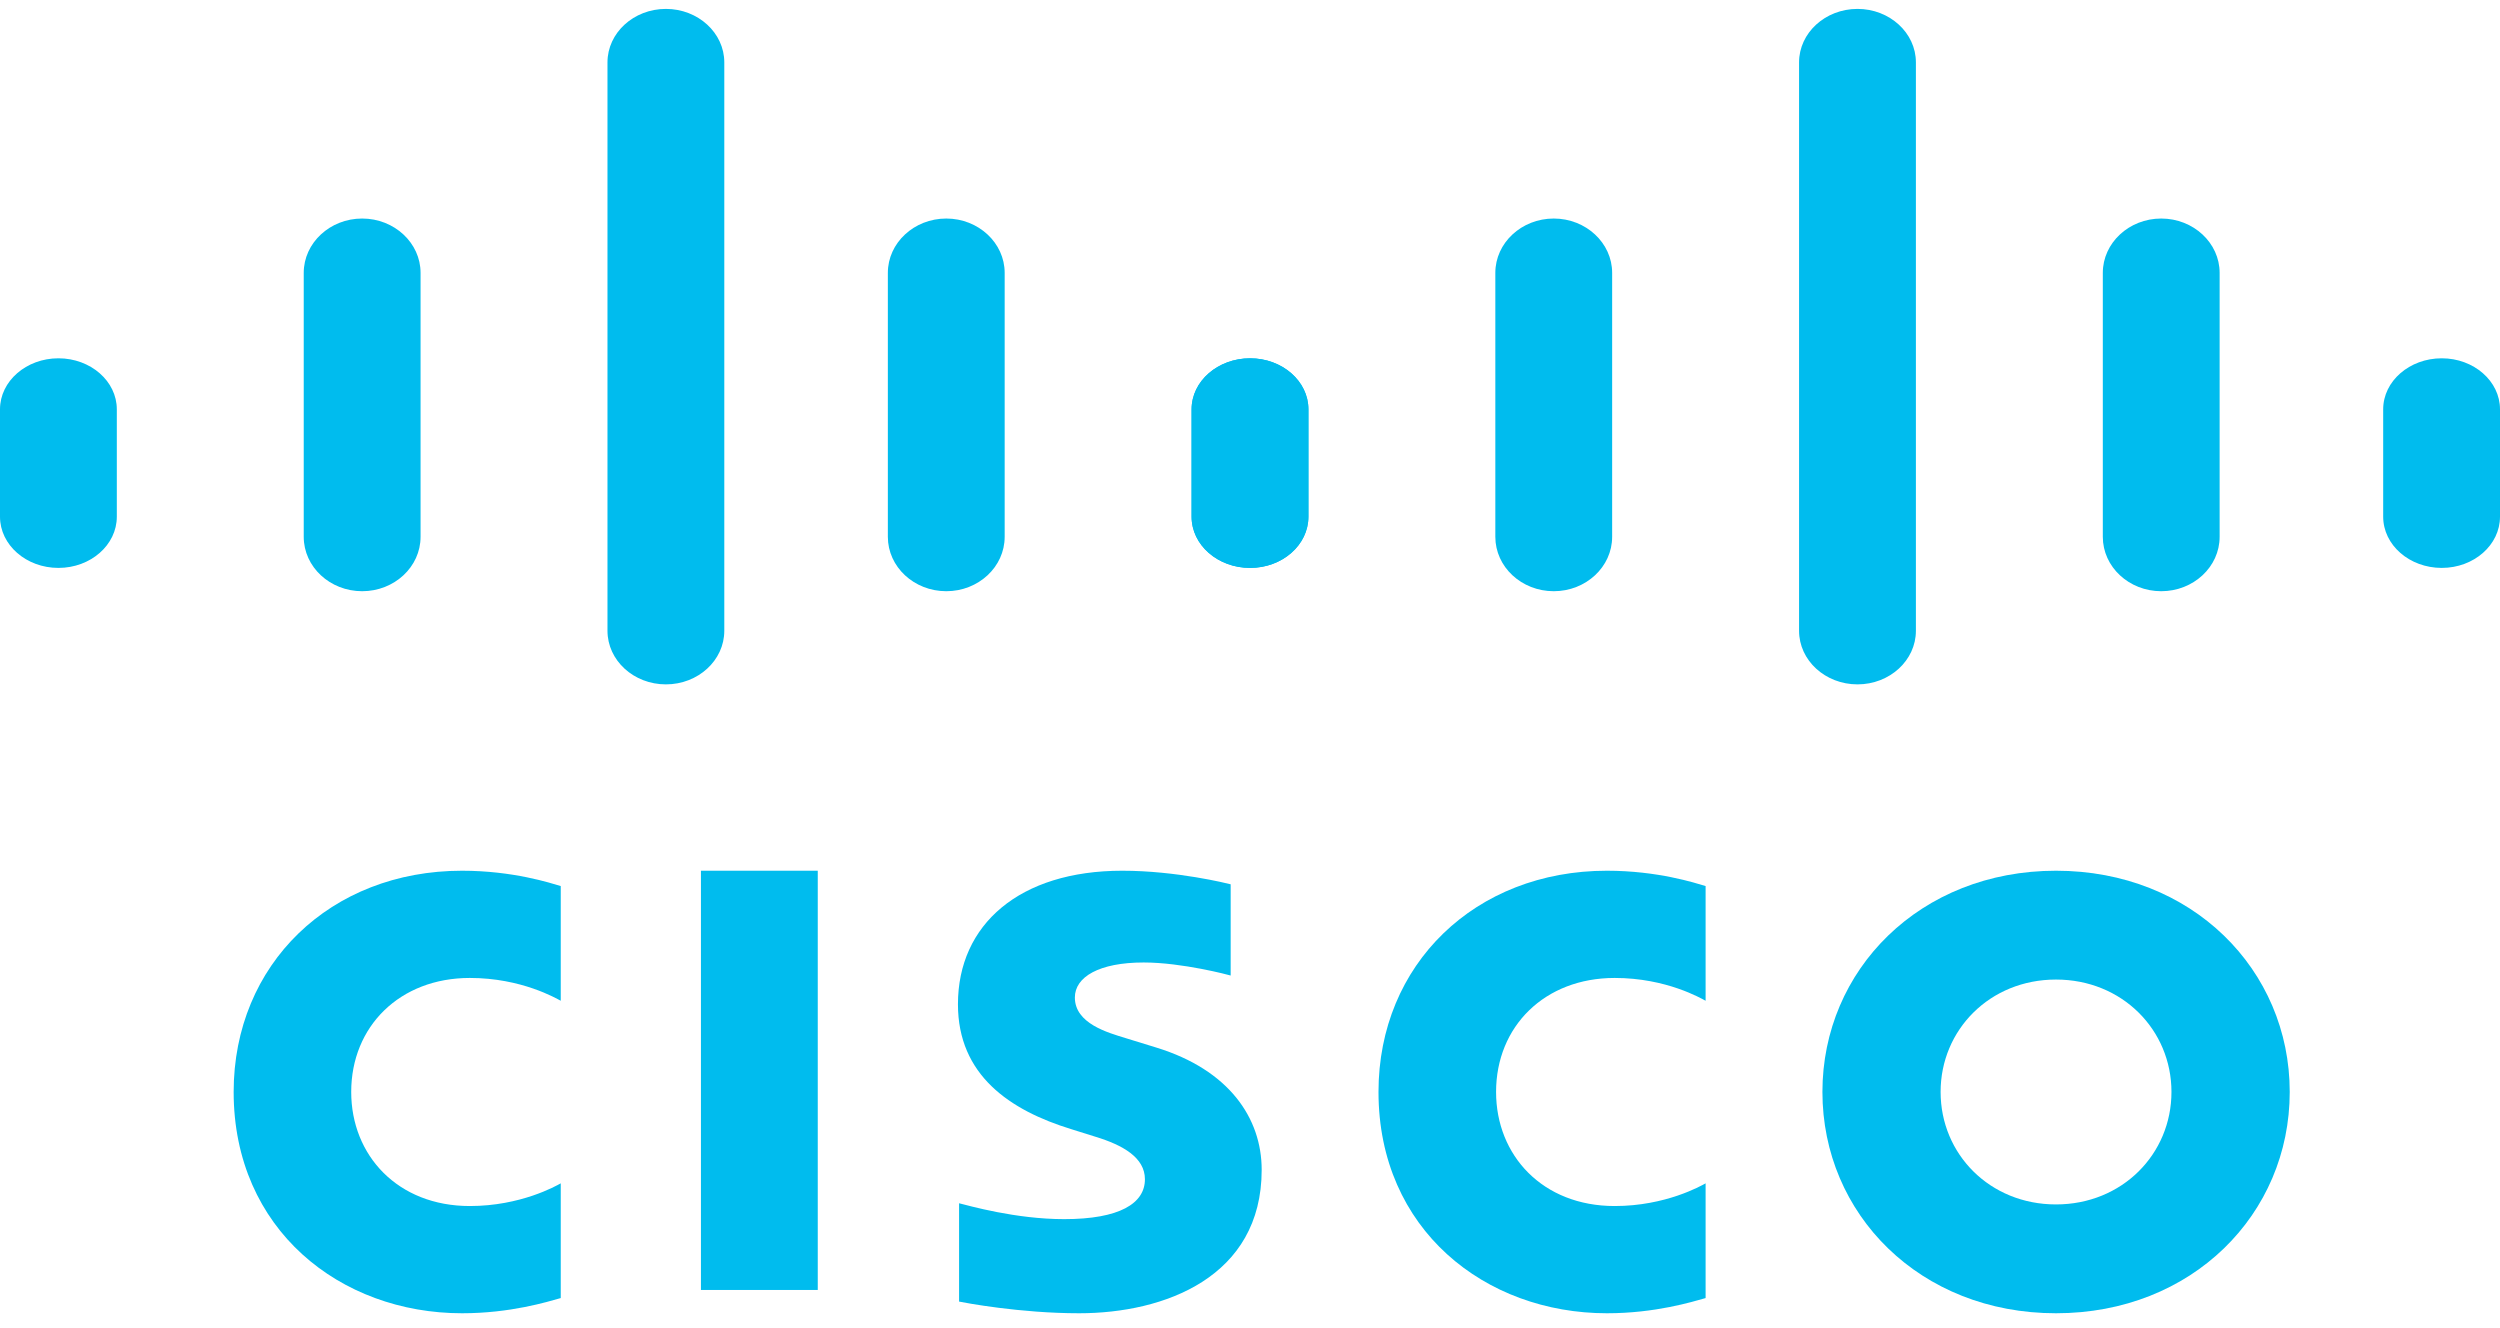 <svg width="128" height="68" viewBox="0 0 128 68" fill="none" xmlns="http://www.w3.org/2000/svg">
<g clip-path="url(#clip0)">
<path d="M41.869 44.581H35.888V66.046H41.869V44.581Z" fill="#00BCEE"/>
<path d="M87.327 51.239C87.104 51.123 85.323 50.071 82.672 50.071C79.082 50.071 76.599 52.556 76.599 55.907C76.599 59.158 78.979 61.749 82.672 61.749C85.277 61.749 87.088 60.719 87.327 60.587V66.461C86.639 66.655 84.749 67.239 82.273 67.239C76.044 67.239 70.579 62.957 70.579 55.907C70.579 49.373 75.529 44.581 82.273 44.581C84.882 44.581 86.806 45.212 87.327 45.366V51.239Z" fill="#00BCEE"/>
<path d="M28.71 51.239C28.487 51.123 26.706 50.071 24.055 50.071C20.465 50.071 17.982 52.556 17.982 55.907C17.982 59.158 20.362 61.749 24.055 61.749C26.66 61.749 28.472 60.719 28.71 60.587V66.461C28.022 66.655 26.132 67.239 23.657 67.239C17.427 67.239 11.963 62.957 11.963 55.907C11.963 49.373 16.913 44.581 23.657 44.581C26.265 44.581 28.189 45.212 28.71 45.366V51.239Z" fill="#00BCEE"/>
<path d="M105.267 50.153C101.877 50.153 99.359 52.731 99.359 55.907C99.359 59.09 101.877 61.667 105.267 61.667C108.654 61.667 111.179 59.09 111.179 55.907C111.179 52.731 108.654 50.153 105.267 50.153ZM117.234 55.907C117.234 62.167 112.233 67.239 105.267 67.239C98.302 67.239 93.308 62.167 93.308 55.907C93.308 49.658 98.302 44.581 105.267 44.581C112.233 44.581 117.234 49.658 117.234 55.907Z" fill="#00BCEE"/>
<path d="M63.01 49.947C62.925 49.92 60.528 49.279 58.557 49.279C56.275 49.279 55.033 50.02 55.033 51.071C55.033 52.403 56.708 52.868 57.644 53.155L59.216 53.639C62.913 54.779 64.598 57.232 64.598 59.897C64.598 65.392 59.611 67.239 55.252 67.239C52.222 67.239 49.384 66.699 49.105 66.641V61.607C49.606 61.73 51.995 62.42 54.483 62.42C57.318 62.42 58.62 61.618 58.62 60.378C58.62 59.269 57.493 58.629 56.08 58.199C55.735 58.087 55.218 57.93 54.864 57.818C51.692 56.846 49.047 55.04 49.047 51.419C49.047 47.327 52.208 44.581 57.459 44.581C60.232 44.581 62.841 45.233 63.01 45.276V49.947Z" fill="#00BCEE"/>
<path d="M5.981 20.957C5.981 19.515 4.638 18.345 2.992 18.345C1.345 18.345 0 19.515 0 20.957V26.454C0 27.906 1.345 29.077 2.992 29.077C4.638 29.077 5.981 27.906 5.981 26.454V20.957Z" fill="#00BCEE"/>
<path d="M21.533 13.97C21.533 12.437 20.189 11.189 18.543 11.189C16.895 11.189 15.551 12.437 15.551 13.97V27.484C15.551 29.026 16.895 30.27 18.543 30.27C20.189 30.27 21.533 29.026 21.533 27.484V13.97Z" fill="#00BCEE"/>
<path d="M37.084 3.193C37.084 1.683 35.741 0.456 34.094 0.456C32.446 0.456 31.103 1.683 31.103 3.193V32.295C31.103 33.814 32.446 35.04 34.094 35.04C35.741 35.04 37.084 33.814 37.084 32.295V3.193Z" fill="#00BCEE"/>
<path d="M51.439 13.97C51.439 12.437 50.096 11.189 48.45 11.189C46.801 11.189 45.458 12.437 45.458 13.97V27.484C45.458 29.026 46.801 30.27 48.45 30.27C50.096 30.27 51.439 29.026 51.439 27.484V13.97Z" fill="#00BCEE"/>
<path d="M66.991 20.957C66.991 19.515 65.653 18.345 64.009 18.345C62.357 18.345 61.009 19.515 61.009 20.957V26.454C61.009 27.906 62.357 29.077 64.009 29.077C65.653 29.077 66.991 27.906 66.991 26.454V20.957Z" fill="#00BCEE"/>
<path d="M66.991 20.957C66.991 19.515 65.647 18.345 64.001 18.345C62.354 18.345 61.009 19.515 61.009 20.957V26.454C61.009 27.906 62.354 29.077 64.001 29.077C65.647 29.077 66.991 27.906 66.991 26.454V20.957Z" fill="#00BCEE"/>
<path d="M82.542 13.97C82.542 12.437 81.199 11.189 79.552 11.189C77.904 11.189 76.561 12.437 76.561 13.97V27.484C76.561 29.026 77.904 30.27 79.552 30.27C81.199 30.27 82.542 29.026 82.542 27.484V13.97Z" fill="#00BCEE"/>
<path d="M98.094 3.193C98.094 1.683 96.75 0.456 95.104 0.456C93.455 0.456 92.112 1.683 92.112 3.193V32.295C92.112 33.814 93.455 35.04 95.104 35.04C96.75 35.04 98.094 33.814 98.094 32.295V3.193Z" fill="#00BCEE"/>
<path d="M113.645 13.97C113.645 12.437 112.302 11.189 110.655 11.189C109.007 11.189 107.664 12.437 107.664 13.97V27.484C107.664 29.026 109.007 30.27 110.655 30.27C112.302 30.27 113.645 29.026 113.645 27.484V13.97Z" fill="#00BCEE"/>
<path d="M128 20.957C128 19.515 126.662 18.345 125.018 18.345C123.366 18.345 122.019 19.515 122.019 20.957V26.454C122.019 27.906 123.366 29.077 125.018 29.077C126.662 29.077 128 27.906 128 26.454V20.957Z" fill="#00BCEE"/>
</g>
<defs>
<clipPath id="clip0">
<rect width="128" height="66.783" fill="white" transform="translate(0 0.456)"/>
</clipPath>
</defs>
</svg>
